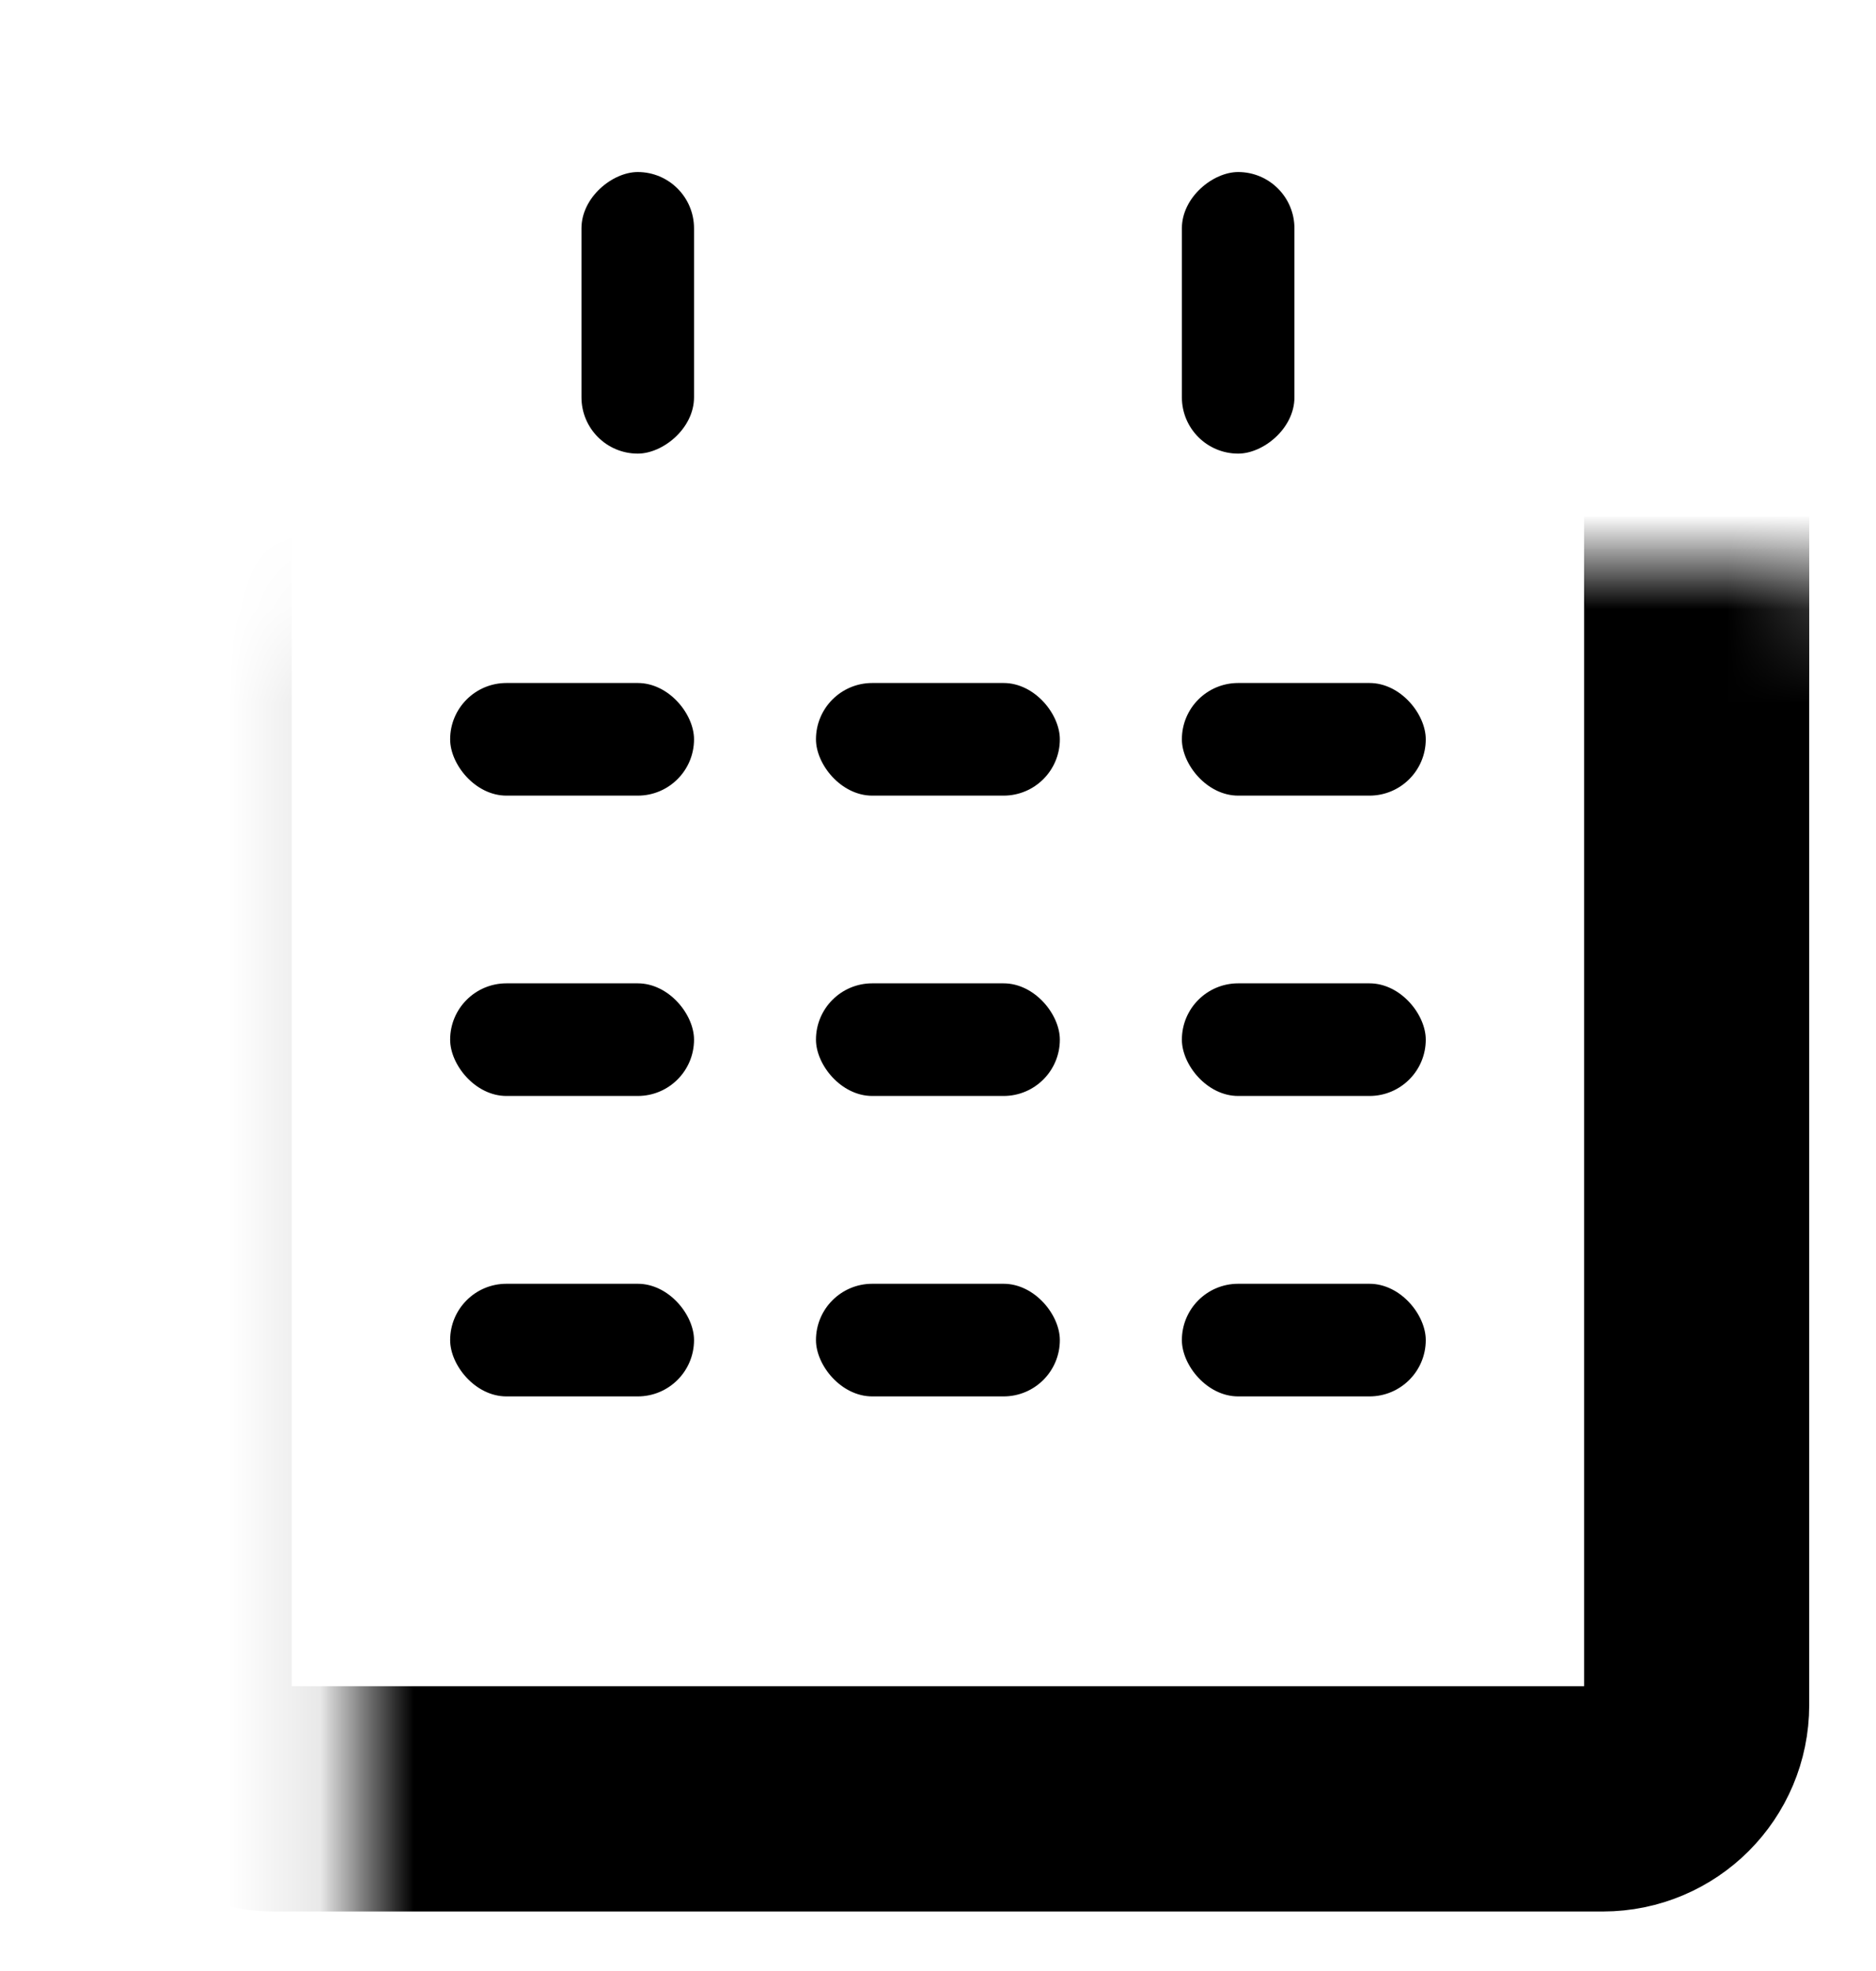 <svg width="20" height="21" viewBox="0 0 20 21" fill="none" xmlns="http://www.w3.org/2000/svg">
<mask id="path-1-inside-1_304_69749" fill="white">
<rect x="1.91" y="2.988" width="16.178" height="16.178" rx="1"/>
</mask>
<rect x="1.91" y="2.988" width="16.178" height="16.178" rx="1" stroke="black" stroke-width="2.4" mask="url(#path-1-inside-1_304_69749)"/>
<rect x="6.199" y="4.833" width="3" height="1.2" rx="0.6" transform="rotate(-90 6.199 4.833)" fill="black"/>
<rect x="12.6" y="4.833" width="3" height="1.2" rx="0.6" transform="rotate(-90 12.6 4.833)" fill="black"/>
<rect x="4.799" y="7.277" width="2.6" height="1.2" rx="0.6" fill="black"/>
<rect x="8.699" y="7.277" width="2.6" height="1.2" rx="0.6" fill="black"/>
<rect x="12.6" y="7.277" width="2.6" height="1.2" rx="0.6" fill="black"/>
<rect x="4.799" y="10.477" width="2.6" height="1.2" rx="0.6" fill="black"/>
<rect x="8.699" y="10.477" width="2.6" height="1.2" rx="0.6" fill="black"/>
<rect x="12.6" y="10.477" width="2.6" height="1.2" rx="0.6" fill="black"/>
<rect x="4.799" y="13.678" width="2.6" height="1.2" rx="0.6" fill="black"/>
<rect x="8.699" y="13.678" width="2.6" height="1.2" rx="0.6" fill="black"/>
<rect x="12.6" y="13.678" width="2.6" height="1.2" rx="0.6" fill="black"/>
</svg>
